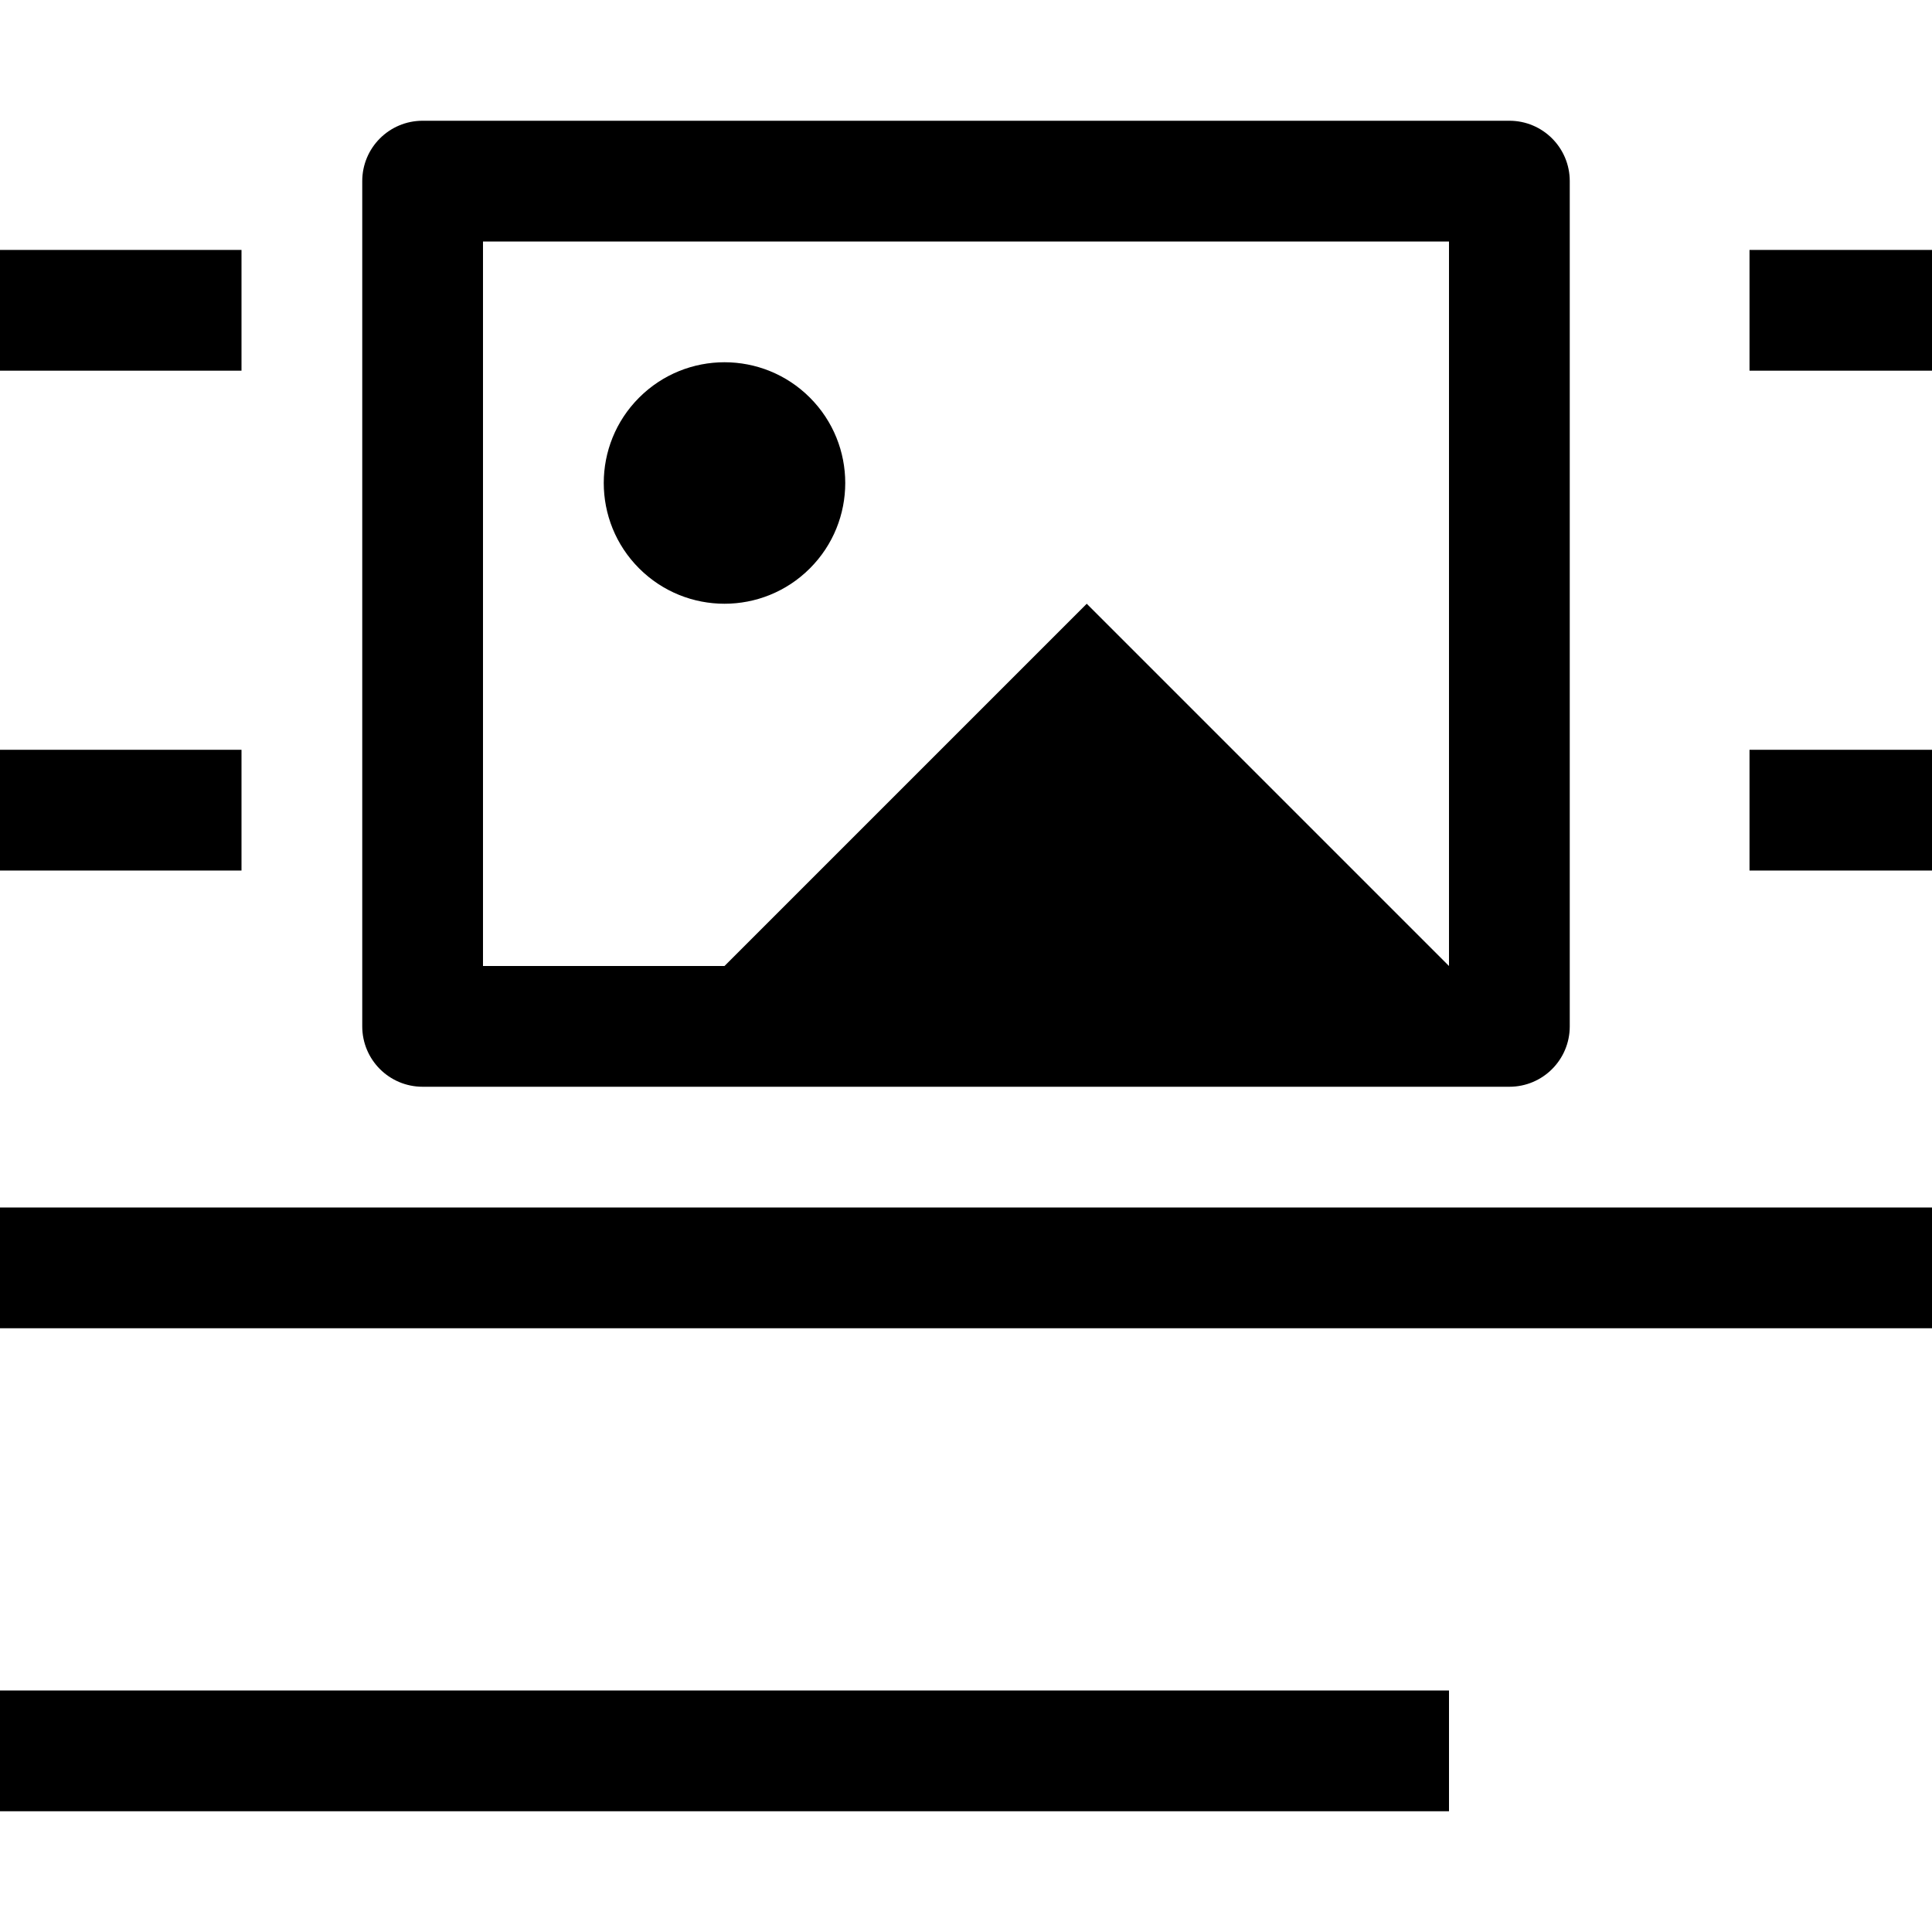 <svg id="Capa_1" enable-background="new 0 0 458.353 458.353" height="512" viewBox="0 0 458.353 458.353" width="512" xmlns="http://www.w3.org/2000/svg"><path id="path-1_30_" d="m0 171.882h57.294v28.647h-57.294z" transform="translate(0 6)"/><path d="m0 286.471h458.353v28.647h-458.353z"/><path d="m0 401.059h343.765v28.647h-343.765z"/><path id="path-1_29_" d="m0 57.294h57.294v28.647h-57.294z" transform="translate(0 2)"/><path id="path-1_28_" d="m401.059 171.882h57.294v28.647h-57.294z" transform="translate(14 6)"/><path id="path-1_27_" d="m401.059 57.294h57.294v28.647h-57.294z" transform="translate(14 2)"/><path d="m100.265 257.824h257.824c7.917 0 14.324-6.406 14.324-14.324v-200.529c0-7.917-6.406-14.324-14.324-14.324h-257.824c-7.917 0-14.324 6.406-14.324 14.324v200.529c0 7.917 6.407 14.324 14.324 14.324zm14.323-200.53h229.176v171.882l-85.941-85.941-85.941 85.941h-57.294z"/><path d="m192.139 94.332c11.187 11.187 11.187 29.326 0 40.513s-29.326 11.187-40.513 0-11.187-29.326 0-40.513c11.187-11.188 29.326-11.188 40.513 0"/></svg>
